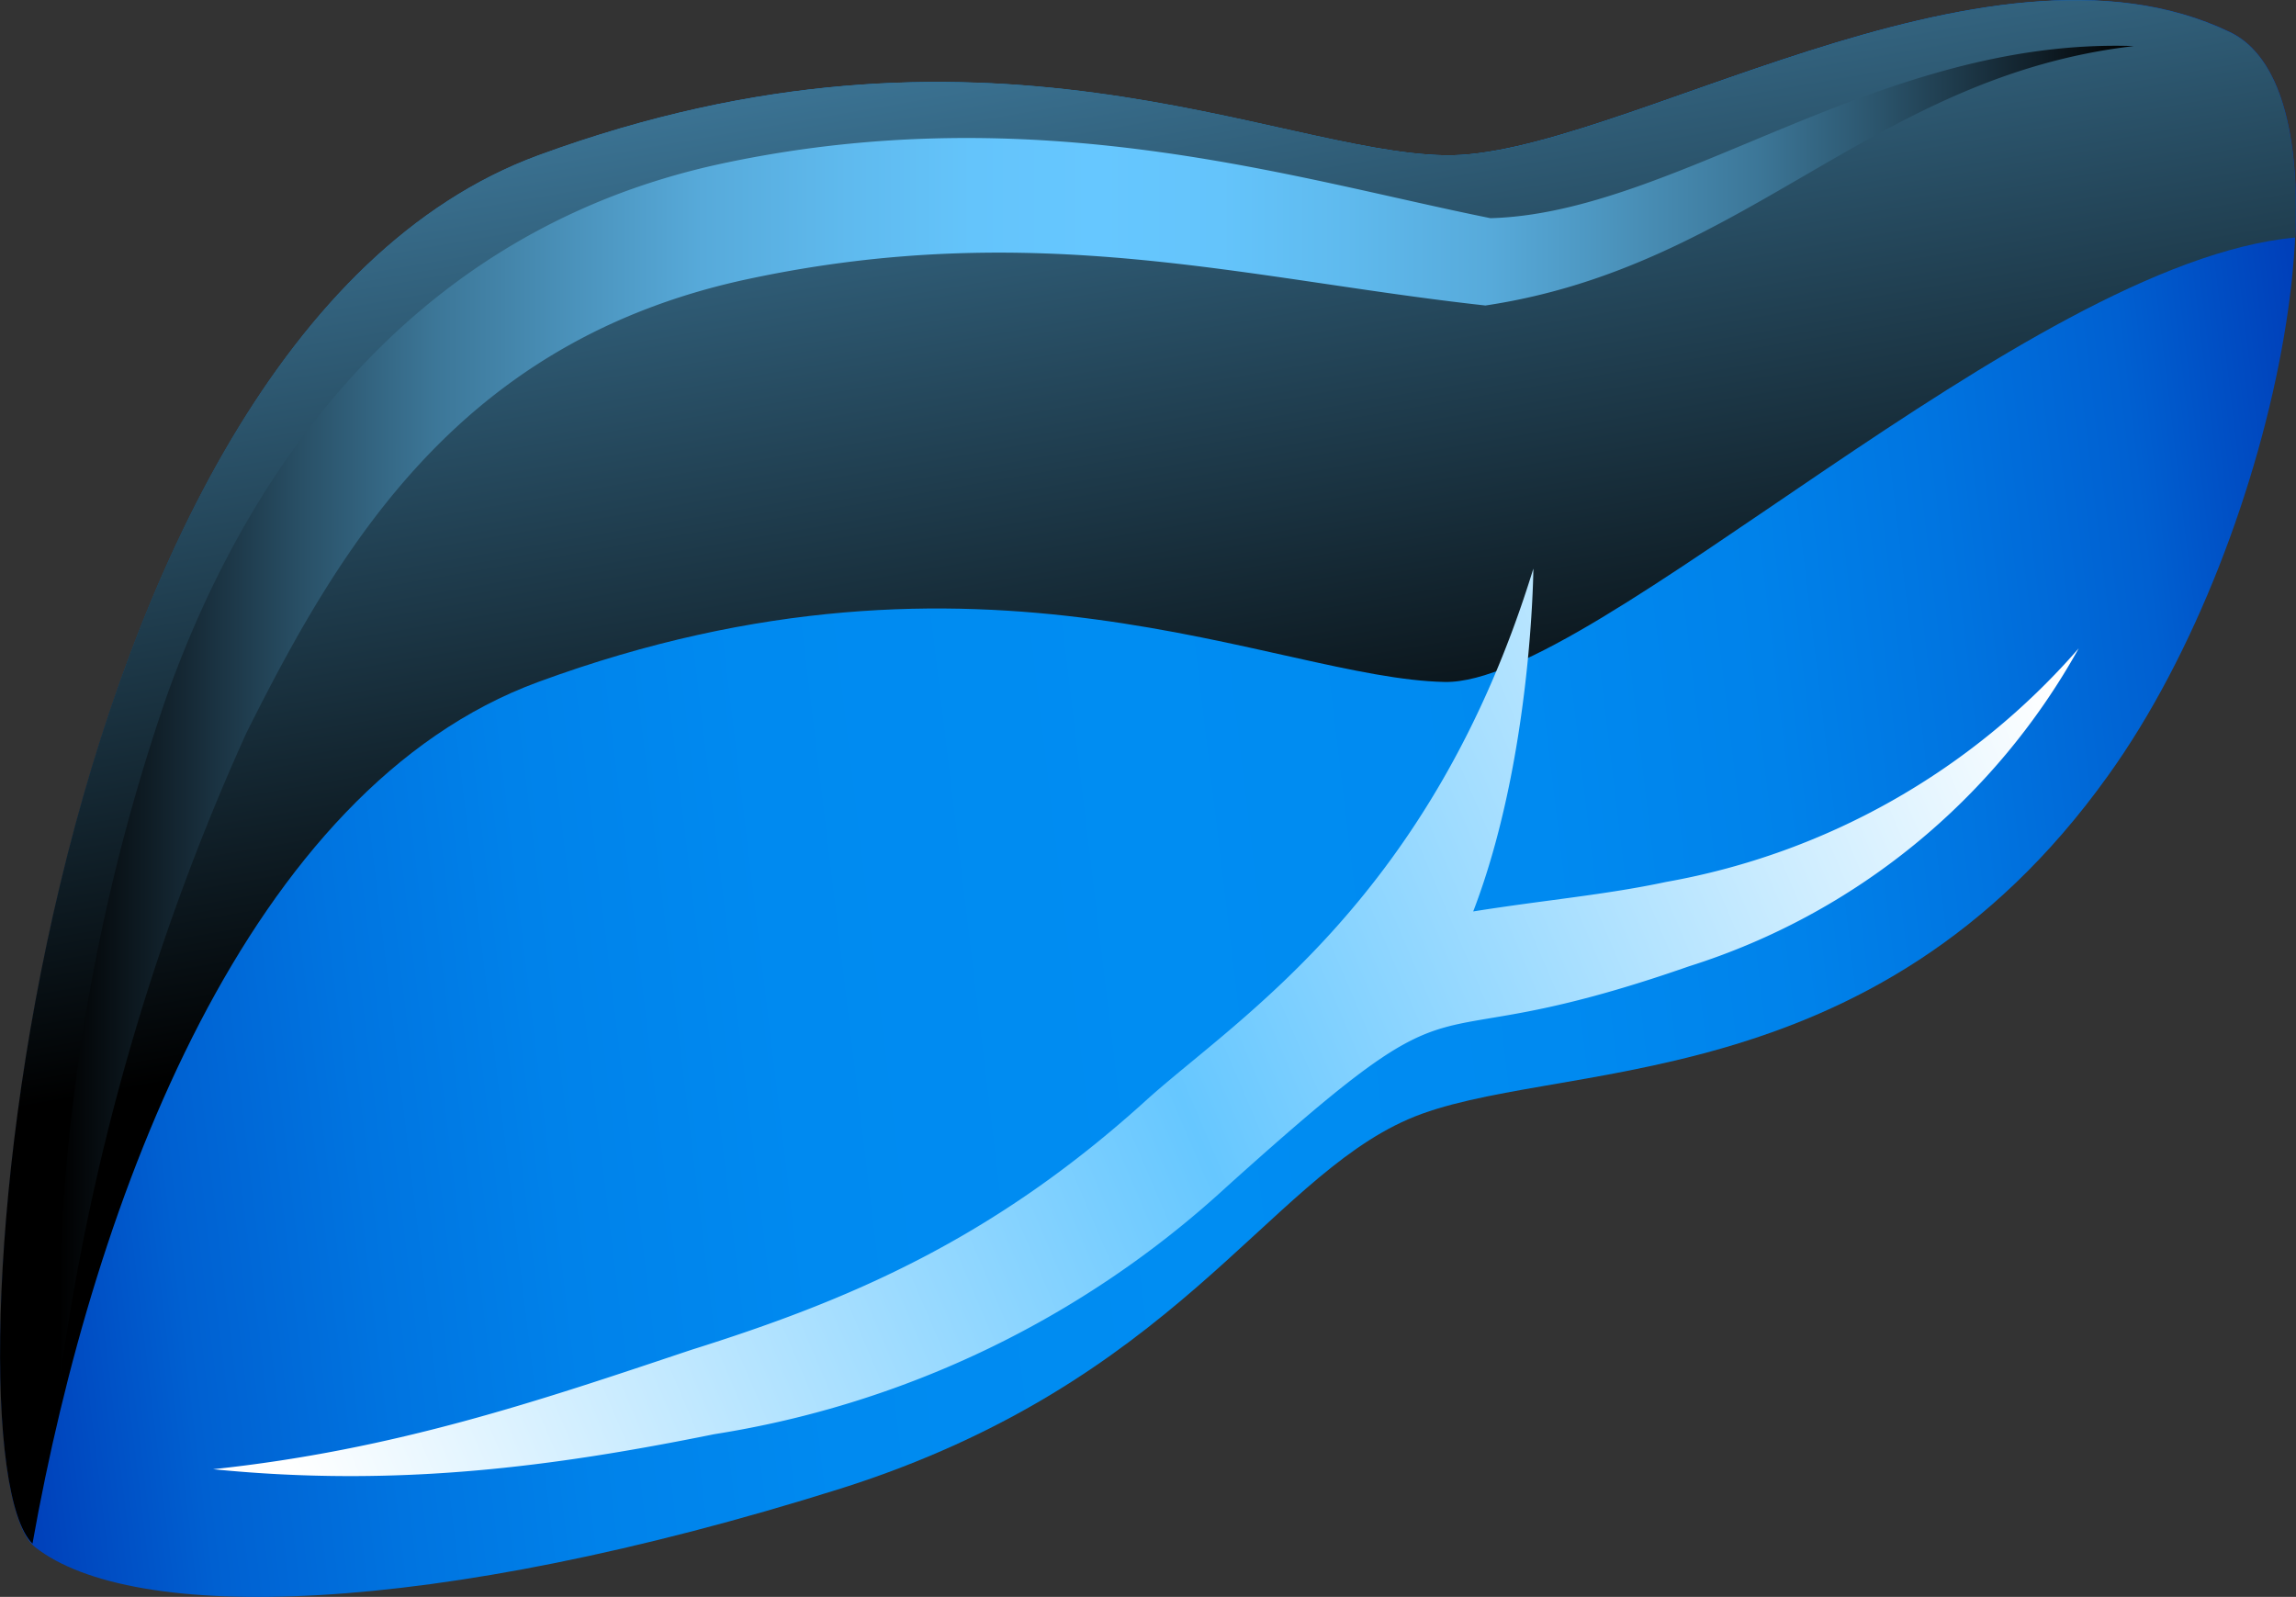 <svg xmlns="http://www.w3.org/2000/svg" xmlns:xlink="http://www.w3.org/1999/xlink" viewBox="0 0 99.65 69.31">
  <rect x="0" y="0" width="99.65" height="69.31" fill="#333333" stroke="none"/>
  <defs>
    <style>
	.cls-1 {
        isolation: isolate;
      }

      .cls-2 {
        fill: url(#linear-gradient);
      }

      .cls-3, .cls-4 {
        mix-blend-mode: screen;
      }

      .cls-3 {
        fill: url(#linear-gradient-2);
      }

      .cls-5 {
        fill: url(#linear-gradient-3);
      }

      .cls-6 {
        mix-blend-mode: multiply;
        fill: url(#linear-gradient-4);
      }
    </style>
    <linearGradient id="linear-gradient" x1="10.33" y1="63.45" x2="115.65" y2="63.45" gradientTransform="translate(-20.38 -21.91) rotate(-6.83)" gradientUnits="userSpaceOnUse">
      <stop offset="0" stop-color="#003db8"/>
      <stop offset="0.02" stop-color="#0046be"/>
      <stop offset="0.08" stop-color="#0060d1"/>
      <stop offset="0.16" stop-color="#0074e0"/>
      <stop offset="0.24" stop-color="#0082ea"/>
      <stop offset="0.34" stop-color="#008af0"/>
      <stop offset="0.5" stop-color="#008df2"/>
      <stop offset="0.66" stop-color="#008af0"/>
      <stop offset="0.76" stop-color="#0082ea"/>
      <stop offset="0.84" stop-color="#0074e0"/>
      <stop offset="0.92" stop-color="#0060d1"/>
      <stop offset="0.98" stop-color="#0046be"/>
      <stop offset="1" stop-color="#003db8"/>
    </linearGradient>
    <linearGradient id="linear-gradient-2" x1="50.66" y1="39.48" x2="39.4" y2="-25.21" gradientUnits="userSpaceOnUse">
      <stop offset="0"/>
      <stop offset="1" stop-color="#66c7ff"/>
    </linearGradient>
    <linearGradient id="linear-gradient-3" x1="2.57" y1="31.06" x2="92.61" y2="31.06" gradientUnits="userSpaceOnUse">
      <stop offset="0"/>
      <stop offset="0.06" stop-color="#152834"/>
      <stop offset="0.12" stop-color="#2a5269"/>
      <stop offset="0.18" stop-color="#3c7697"/>
      <stop offset="0.25" stop-color="#4b93bc"/>
      <stop offset="0.31" stop-color="#57aada"/>
      <stop offset="0.38" stop-color="#5fbaee"/>
      <stop offset="0.44" stop-color="#64c4fb"/>
      <stop offset="0.5" stop-color="#66c7ff"/>
      <stop offset="0.56" stop-color="#64c4fb"/>
      <stop offset="0.62" stop-color="#5fbaee"/>
      <stop offset="0.69" stop-color="#57aada"/>
      <stop offset="0.75" stop-color="#4b93bc"/>
      <stop offset="0.82" stop-color="#3c7697"/>
      <stop offset="0.88" stop-color="#2a5269"/>
      <stop offset="0.94" stop-color="#152834"/>
      <stop offset="1"/>
    </linearGradient>
    <linearGradient id="linear-gradient-4" x1="11.16" y1="60.21" x2="88.07" y2="27.4" gradientUnits="userSpaceOnUse">
      <stop offset="0" stop-color="#fff"/>
      <stop offset="0.5" stop-color="#66c7ff"/>
      <stop offset="1" stop-color="#fff"/>
    </linearGradient>
  </defs>
  <title>Middel 5</title>
  <g class="cls-1">
    <g id="Laag_2" data-name="Laag 2">
      <g id="Internal_Organs" data-name="Internal Organs">
        <g>
          <path class="cls-2" d="M62.7,6.74c7.37.15,23.45-10.45,34.08-5.35,5.76,2.76,2.25,21.79-5.29,32.28C81.23,48,67.3,45.89,61.12,48.58S51,60,36.52,64.6c-17.89,5.63-30.78,5.87-35,2.55S1.18,14.9,23.36,6.75C42.68-.35,55.32,6.6,62.7,6.74Z"/>
          <path class="cls-3" d="M23.36,29.6c19.32-7.1,32-.15,39.34,0,6.46.13,25.22-18.21,36.91-19.29.21-4.42-.63-7.86-2.83-8.91C86.15-3.71,70.07,6.89,62.7,6.74s-20-7.09-39.34,0C1.35,14.83-2.66,63,1.41,67,4.09,51.94,10.78,34.22,23.36,29.6Z"/>
          <g class="cls-4">
            <path class="cls-5" d="M32.52,12.1C20.07,14.74,14.84,23.52,10.69,31.82A101.49,101.49,0,0,0,2.57,60.09,85.57,85.57,0,0,1,7.18,30.38c3.06-8.7,9.8-20.2,24.15-23.28C45,4.18,56.14,7.75,64.69,9.47,72.75,9.25,81.55,1.62,92.61,2,81.29,3.32,75.82,11.56,64.47,13.26,54.12,12.12,45,9.45,32.52,12.1Z"/>
          </g>
          <path class="cls-6" d="M72.31,38.28c-2.62.56-5.3.79-8.37,1.28,2.56-6.66,2.61-14.88,2.61-14.88-4.38,14.25-12.75,19.45-16.72,23C43.07,53.84,36.75,56.47,30,58.59c-6.57,2.2-12.84,4.34-20.75,5.18,8,.8,14.78-.11,21.75-1.52A42.62,42.62,0,0,0,53.24,51.51c11.29-10.16,7.24-5.09,20.07-9.57a29.5,29.5,0,0,0,16.91-13.8A30.89,30.89,0,0,1,72.31,38.28Z"/>
        </g>
      </g>
    </g>
  </g>
</svg>
